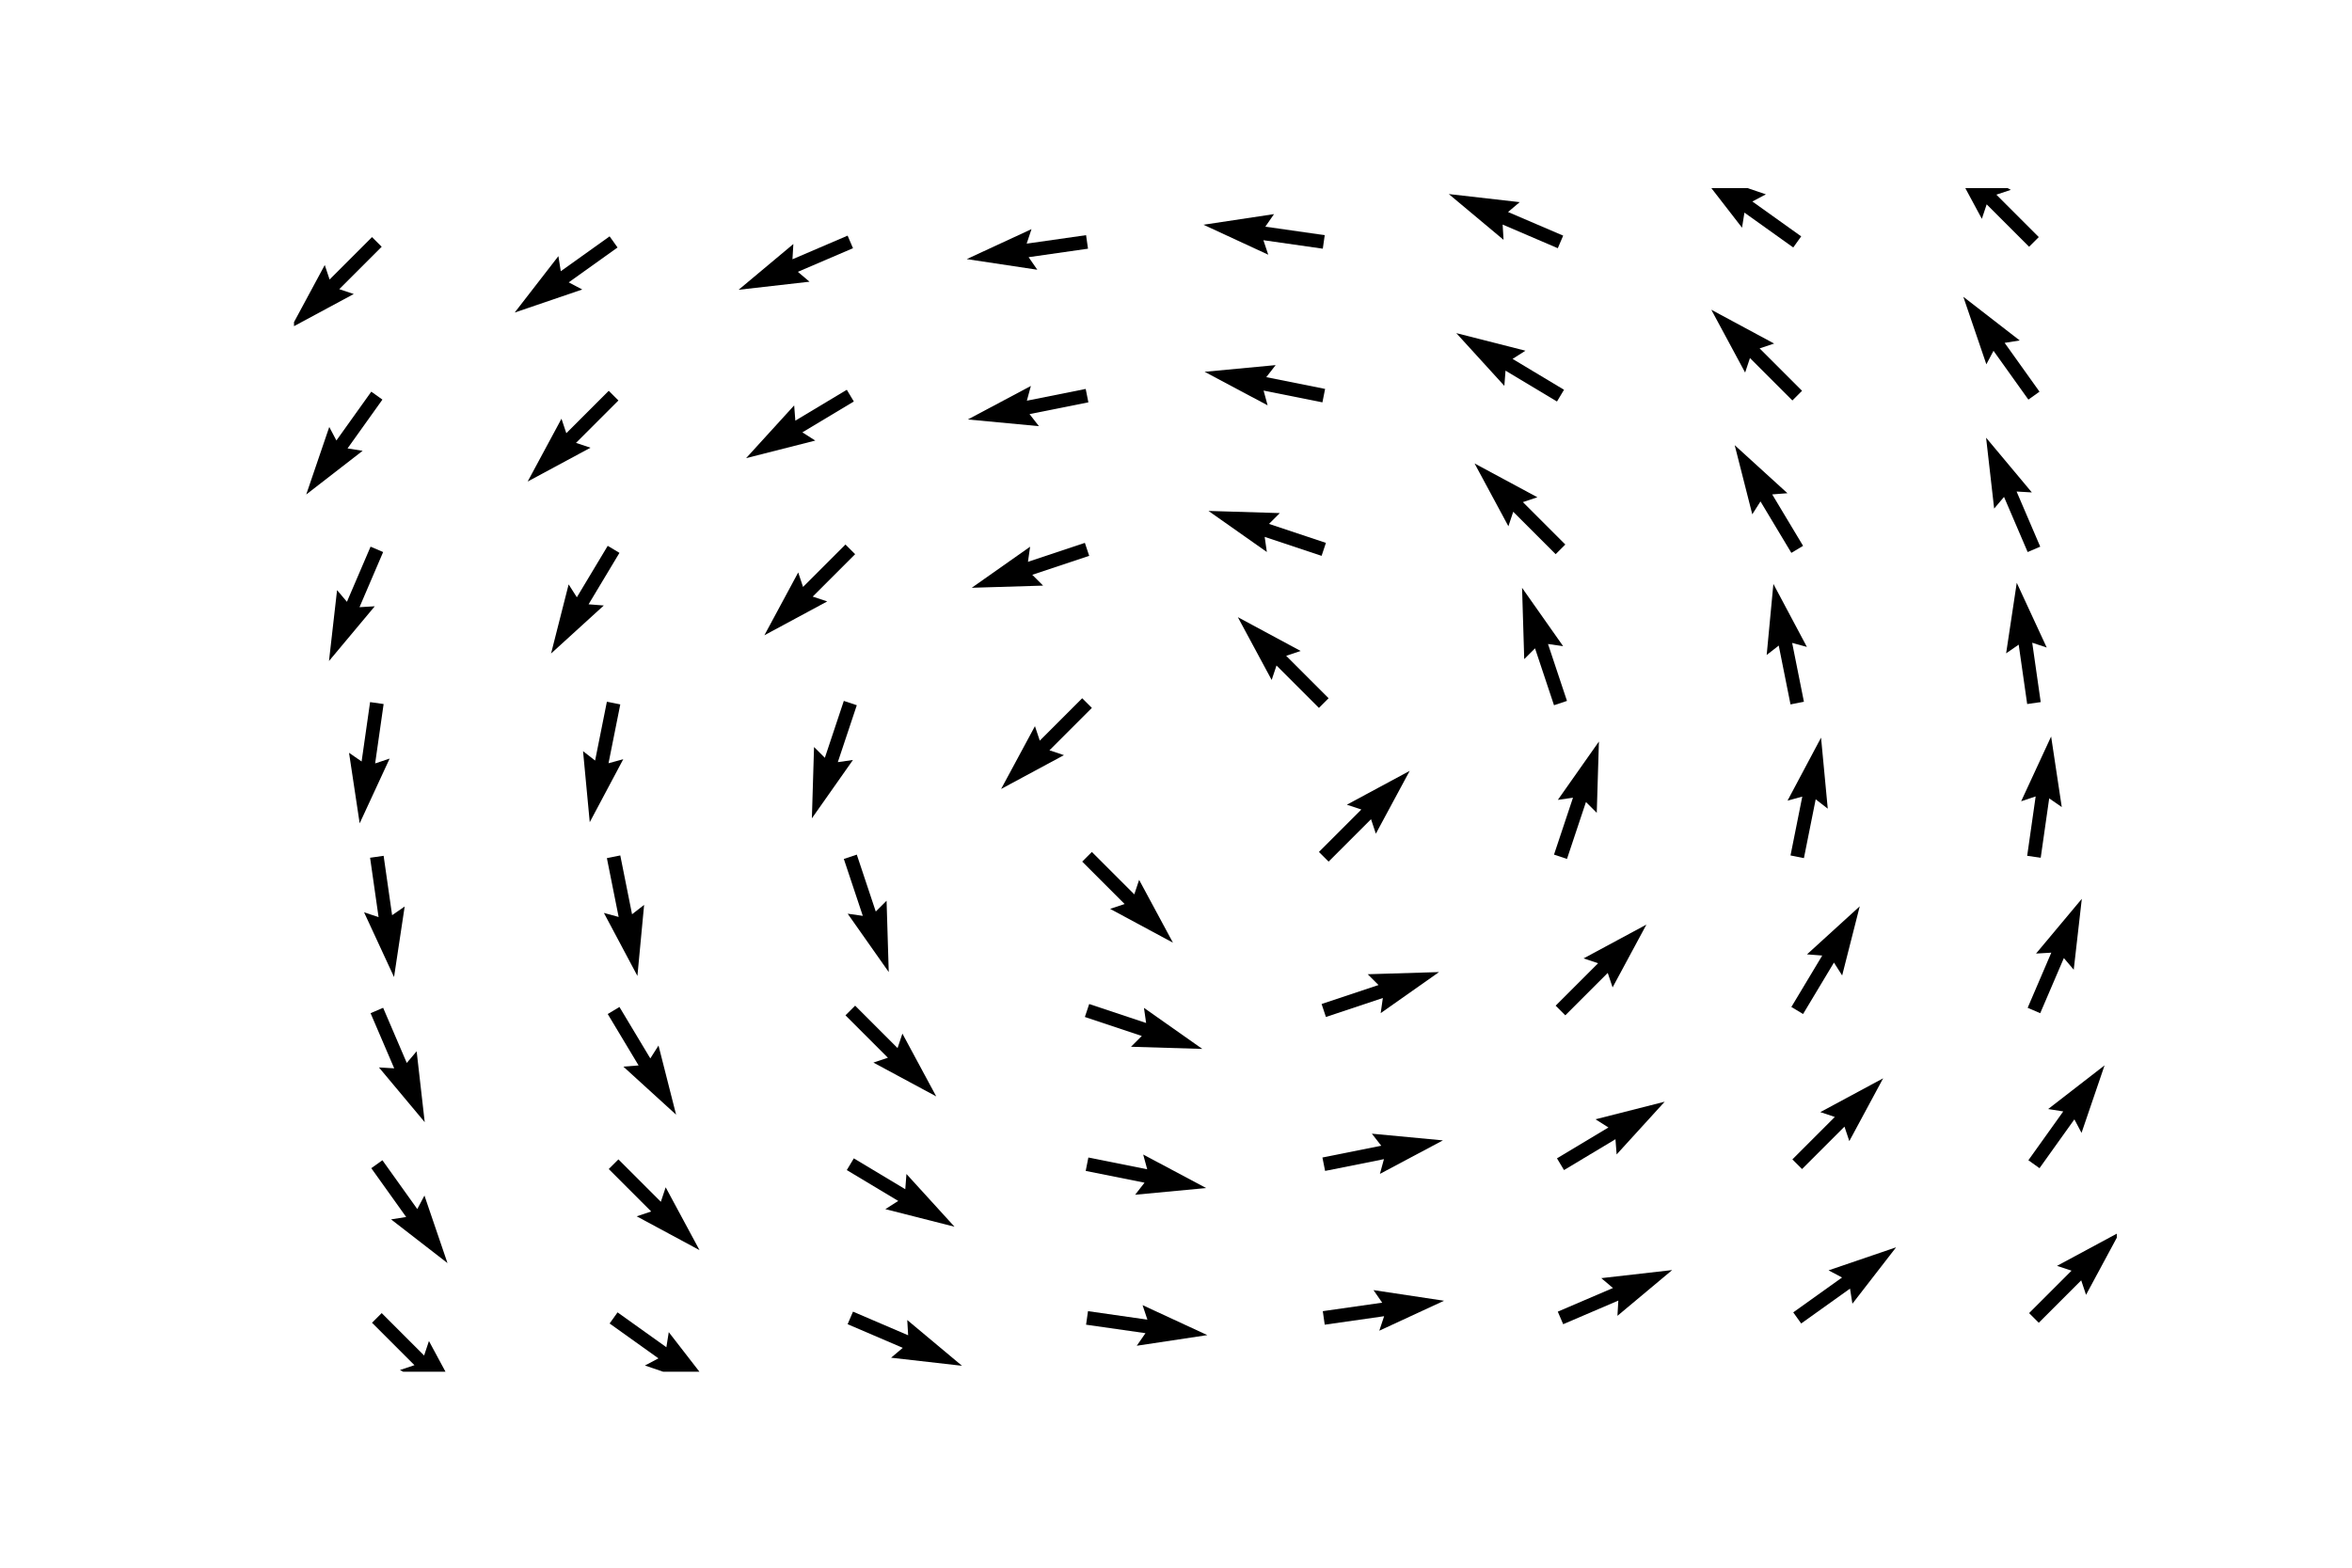 <?xml version="1.0" encoding="utf-8" standalone="no"?>
<!DOCTYPE svg PUBLIC "-//W3C//DTD SVG 1.1//EN"
  "http://www.w3.org/Graphics/SVG/1.1/DTD/svg11.dtd">
<!-- Created with matplotlib (https://matplotlib.org/) -->
<svg height="288pt" version="1.1" viewBox="0 0 432 288" width="432pt" xmlns="http://www.w3.org/2000/svg" xmlns:xlink="http://www.w3.org/1999/xlink">
 <defs>
  <style type="text/css">*{stroke-linecap:butt;stroke-linejoin:round;}</style>
 </defs>
 <g id="figure_1">
  <g id="patch_1">
   <path d="M 0 288 
L 432 288 
L 432 0 
L 0 0 
z
" style="fill:#ffffff;"/>
  </g>
  <g id="axes_1">
   <g id="Quiver_1">
    <path clip-path="url(#p47625a4ad2)" d="M 70.106 241.229 
L 77.899 249.021 
L 78.786 246.358 
L 85.001 257.899 
L 73.46 251.685 
L 76.123 250.797 
L 68.33 243.004 
L 70.106 241.229 
"/>
    <path clip-path="url(#p47625a4ad2)" d="M 113.428 241.095 
L 122.396 247.5 
L 122.834 244.727 
L 130.861 255.09 
L 118.456 250.857 
L 120.937 249.544 
L 111.969 243.138 
L 113.428 241.095 
"/>
    <path clip-path="url(#p47625a4ad2)" d="M 156.674 240.962 
L 166.803 245.304 
L 166.638 242.501 
L 176.695 250.909 
L 163.671 249.425 
L 165.814 247.612 
L 155.685 243.27 
L 156.674 240.962 
"/>
    <path clip-path="url(#p47625a4ad2)" d="M 199.837 240.873 
L 210.747 242.432 
L 209.859 239.769 
L 221.755 245.273 
L 208.794 247.226 
L 210.392 244.918 
L 199.482 243.359 
L 199.837 240.873 
"/>
    <path clip-path="url(#p47625a4ad2)" d="M 242.963 240.873 
L 253.872 239.315 
L 252.274 237.007 
L 265.236 238.96 
L 253.34 244.464 
L 254.228 241.801 
L 243.318 243.359 
L 242.963 240.873 
"/>
    <path clip-path="url(#p47625a4ad2)" d="M 286.126 240.962 
L 296.256 236.621 
L 294.113 234.808 
L 307.136 233.324 
L 297.08 241.732 
L 297.245 238.929 
L 287.115 243.27 
L 286.126 240.962 
"/>
    <path clip-path="url(#p47625a4ad2)" d="M 329.372 241.095 
L 338.339 234.689 
L 335.858 233.376 
L 348.264 229.143 
L 340.237 239.506 
L 339.799 236.732 
L 330.831 243.138 
L 329.372 241.095 
"/>
    <path clip-path="url(#p47625a4ad2)" d="M 372.694 241.229 
L 380.487 233.436 
L 377.823 232.548 
L 389.364 226.334 
L 383.15 237.875 
L 382.262 235.211 
L 374.47 243.004 
L 372.694 241.229 
"/>
    <path clip-path="url(#p47625a4ad2)" d="M 70.24 213.148 
L 76.645 222.115 
L 77.959 219.634 
L 82.191 232.04 
L 71.829 224.013 
L 74.602 223.575 
L 68.197 214.607 
L 70.24 213.148 
"/>
    <path clip-path="url(#p47625a4ad2)" d="M 113.586 212.99 
L 121.379 220.782 
L 122.267 218.119 
L 128.481 229.66 
L 116.94 223.446 
L 119.604 222.558 
L 111.811 214.765 
L 113.586 212.99 
"/>
    <path clip-path="url(#p47625a4ad2)" d="M 156.825 212.801 
L 166.275 218.471 
L 166.49 215.672 
L 175.318 225.361 
L 162.615 222.131 
L 164.983 220.624 
L 155.533 214.954 
L 156.825 212.801 
"/>
    <path clip-path="url(#p47625a4ad2)" d="M 199.906 212.646 
L 210.712 214.808 
L 209.974 212.099 
L 221.546 218.255 
L 208.496 219.486 
L 210.22 217.27 
L 199.414 215.109 
L 199.906 212.646 
"/>
    <path clip-path="url(#p47625a4ad2)" d="M 242.894 212.646 
L 253.701 210.485 
L 251.977 208.269 
L 265.027 209.5 
L 253.454 215.656 
L 254.193 212.947 
L 243.386 215.109 
L 242.894 212.646 
"/>
    <path clip-path="url(#p47625a4ad2)" d="M 285.975 212.801 
L 295.425 207.131 
L 293.056 205.624 
L 305.76 202.394 
L 296.932 212.083 
L 296.717 209.284 
L 287.267 214.954 
L 285.975 212.801 
"/>
    <path clip-path="url(#p47625a4ad2)" d="M 329.214 212.99 
L 337.006 205.197 
L 334.343 204.309 
L 345.884 198.095 
L 339.67 209.636 
L 338.782 206.973 
L 330.989 214.765 
L 329.214 212.99 
"/>
    <path clip-path="url(#p47625a4ad2)" d="M 372.56 213.148 
L 378.966 204.18 
L 376.193 203.742 
L 386.555 195.715 
L 382.323 208.121 
L 381.009 205.639 
L 374.603 214.607 
L 372.56 213.148 
"/>
    <path clip-path="url(#p47625a4ad2)" d="M 70.372 185.144 
L 74.713 195.273 
L 76.527 193.13 
L 78.01 206.154 
L 69.603 196.098 
L 72.405 196.262 
L 68.064 186.133 
L 70.372 185.144 
"/>
    <path clip-path="url(#p47625a4ad2)" d="M 113.775 184.992 
L 119.445 194.442 
L 120.952 192.074 
L 124.182 204.778 
L 114.493 195.95 
L 117.292 195.734 
L 111.622 186.284 
L 113.775 184.992 
"/>
    <path clip-path="url(#p47625a4ad2)" d="M 157.067 184.751 
L 164.86 192.543 
L 165.747 189.88 
L 171.962 201.421 
L 160.421 195.207 
L 163.084 194.319 
L 155.291 186.526 
L 157.067 184.751 
"/>
    <path clip-path="url(#p47625a4ad2)" d="M 200.057 184.447 
L 210.512 187.932 
L 210.115 185.153 
L 220.834 192.697 
L 207.733 192.3 
L 209.718 190.315 
L 199.263 186.83 
L 200.057 184.447 
"/>
    <path clip-path="url(#p47625a4ad2)" d="M 242.743 184.447 
L 253.198 180.962 
L 251.213 178.977 
L 264.315 178.58 
L 253.595 186.124 
L 253.992 183.345 
L 243.537 186.83 
L 242.743 184.447 
"/>
    <path clip-path="url(#p47625a4ad2)" d="M 285.733 184.751 
L 293.526 176.958 
L 290.862 176.07 
L 302.403 169.856 
L 296.189 181.397 
L 295.301 178.734 
L 287.509 186.526 
L 285.733 184.751 
"/>
    <path clip-path="url(#p47625a4ad2)" d="M 329.025 184.992 
L 334.695 175.542 
L 331.896 175.327 
L 341.585 166.499 
L 338.355 179.203 
L 336.848 176.834 
L 331.178 186.284 
L 329.025 184.992 
"/>
    <path clip-path="url(#p47625a4ad2)" d="M 372.428 185.144 
L 376.769 175.014 
L 373.966 175.179 
L 382.374 165.123 
L 380.89 178.147 
L 379.077 176.004 
L 374.736 186.133 
L 372.428 185.144 
"/>
    <path clip-path="url(#p47625a4ad2)" d="M 70.461 157.222 
L 72.02 168.132 
L 74.328 166.534 
L 72.375 179.495 
L 66.871 167.599 
L 69.534 168.487 
L 67.975 157.577 
L 70.461 157.222 
"/>
    <path clip-path="url(#p47625a4ad2)" d="M 113.93 157.153 
L 116.091 167.96 
L 118.307 166.236 
L 117.076 179.286 
L 110.92 167.714 
L 113.629 168.452 
L 111.468 157.646 
L 113.93 157.153 
"/>
    <path clip-path="url(#p47625a4ad2)" d="M 157.37 157.002 
L 160.855 167.457 
L 162.84 165.472 
L 163.237 178.574 
L 155.694 167.854 
L 158.473 168.251 
L 154.988 157.797 
L 157.37 157.002 
"/>
    <path clip-path="url(#p47625a4ad2)" d="M 200.548 156.512 
L 208.34 164.304 
L 209.228 161.641 
L 215.442 173.182 
L 203.901 166.968 
L 206.565 166.08 
L 198.772 158.287 
L 200.548 156.512 
"/>
    <path clip-path="url(#p47625a4ad2)" d="M 242.252 156.512 
L 250.045 148.719 
L 247.382 147.831 
L 258.923 141.617 
L 252.708 153.158 
L 251.821 150.495 
L 244.028 158.287 
L 242.252 156.512 
"/>
    <path clip-path="url(#p47625a4ad2)" d="M 285.43 157.002 
L 288.915 146.547 
L 286.136 146.945 
L 293.679 136.225 
L 293.282 149.327 
L 291.297 147.342 
L 287.812 157.797 
L 285.43 157.002 
"/>
    <path clip-path="url(#p47625a4ad2)" d="M 328.87 157.153 
L 331.031 146.347 
L 328.323 147.085 
L 334.479 135.513 
L 335.71 148.563 
L 333.494 146.839 
L 331.332 157.646 
L 328.87 157.153 
"/>
    <path clip-path="url(#p47625a4ad2)" d="M 372.339 157.222 
L 373.897 146.312 
L 371.234 147.2 
L 376.738 135.304 
L 378.691 148.265 
L 376.383 146.667 
L 374.825 157.577 
L 372.339 157.222 
"/>
    <path clip-path="url(#p47625a4ad2)" d="M 70.461 129.338 
L 68.903 140.248 
L 71.566 139.36 
L 66.062 151.256 
L 64.109 138.295 
L 66.417 139.893 
L 67.975 128.983 
L 70.461 129.338 
"/>
    <path clip-path="url(#p47625a4ad2)" d="M 113.93 129.407 
L 111.769 140.213 
L 114.477 139.475 
L 108.321 151.047 
L 107.09 137.997 
L 109.306 139.721 
L 111.468 128.914 
L 113.93 129.407 
"/>
    <path clip-path="url(#p47625a4ad2)" d="M 157.37 129.558 
L 153.885 140.013 
L 156.664 139.615 
L 149.121 150.335 
L 149.518 137.233 
L 151.503 139.218 
L 154.988 128.763 
L 157.37 129.558 
"/>
    <path clip-path="url(#p47625a4ad2)" d="M 200.548 130.048 
L 192.755 137.841 
L 195.418 138.729 
L 183.877 144.943 
L 190.092 133.402 
L 190.979 136.065 
L 198.772 128.273 
L 200.548 130.048 
"/>
    <path clip-path="url(#p47625a4ad2)" d="M 242.252 130.048 
L 234.46 122.256 
L 233.572 124.919 
L 227.358 113.378 
L 238.899 119.592 
L 236.235 120.48 
L 244.028 128.273 
L 242.252 130.048 
"/>
    <path clip-path="url(#p47625a4ad2)" d="M 285.43 129.558 
L 281.945 119.103 
L 279.96 121.088 
L 279.563 107.986 
L 287.106 118.706 
L 284.327 118.309 
L 287.812 128.763 
L 285.43 129.558 
"/>
    <path clip-path="url(#p47625a4ad2)" d="M 328.87 129.407 
L 326.709 118.6 
L 324.493 120.324 
L 325.724 107.274 
L 331.88 118.846 
L 329.171 118.108 
L 331.332 128.914 
L 328.87 129.407 
"/>
    <path clip-path="url(#p47625a4ad2)" d="M 372.339 129.338 
L 370.78 118.428 
L 368.472 120.026 
L 370.425 107.065 
L 375.929 118.961 
L 373.266 118.073 
L 374.825 128.983 
L 372.339 129.338 
"/>
    <path clip-path="url(#p47625a4ad2)" d="M 70.372 101.416 
L 66.031 111.546 
L 68.834 111.381 
L 60.426 121.437 
L 61.91 108.413 
L 63.723 110.556 
L 68.064 100.427 
L 70.372 101.416 
"/>
    <path clip-path="url(#p47625a4ad2)" d="M 113.775 101.568 
L 108.105 111.018 
L 110.904 111.233 
L 101.215 120.061 
L 104.445 107.357 
L 105.952 109.726 
L 111.622 100.276 
L 113.775 101.568 
"/>
    <path clip-path="url(#p47625a4ad2)" d="M 157.067 101.809 
L 149.274 109.602 
L 151.938 110.49 
L 140.397 116.704 
L 146.611 105.163 
L 147.499 107.826 
L 155.291 100.034 
L 157.067 101.809 
"/>
    <path clip-path="url(#p47625a4ad2)" d="M 200.057 102.113 
L 189.602 105.598 
L 191.587 107.583 
L 178.485 107.98 
L 189.205 100.436 
L 188.808 103.215 
L 199.263 99.73 
L 200.057 102.113 
"/>
    <path clip-path="url(#p47625a4ad2)" d="M 242.743 102.113 
L 232.288 98.628 
L 232.685 101.407 
L 221.966 93.863 
L 235.067 94.26 
L 233.082 96.245 
L 243.537 99.73 
L 242.743 102.113 
"/>
    <path clip-path="url(#p47625a4ad2)" d="M 285.733 101.809 
L 277.94 94.017 
L 277.053 96.68 
L 270.838 85.139 
L 282.379 91.353 
L 279.716 92.241 
L 287.509 100.034 
L 285.733 101.809 
"/>
    <path clip-path="url(#p47625a4ad2)" d="M 329.025 101.568 
L 323.355 92.118 
L 321.848 94.486 
L 318.618 81.782 
L 328.307 90.61 
L 325.508 90.826 
L 331.178 100.276 
L 329.025 101.568 
"/>
    <path clip-path="url(#p47625a4ad2)" d="M 372.428 101.416 
L 368.087 91.287 
L 366.273 93.43 
L 364.79 80.406 
L 373.197 90.462 
L 370.395 90.298 
L 374.736 100.427 
L 372.428 101.416 
"/>
    <path clip-path="url(#p47625a4ad2)" d="M 70.24 73.412 
L 63.834 82.38 
L 66.607 82.818 
L 56.245 90.845 
L 60.477 78.439 
L 61.791 80.921 
L 68.197 71.953 
L 70.24 73.412 
"/>
    <path clip-path="url(#p47625a4ad2)" d="M 113.586 73.57 
L 105.794 81.363 
L 108.457 82.251 
L 96.916 88.465 
L 103.13 76.924 
L 104.018 79.587 
L 111.811 71.795 
L 113.586 73.57 
"/>
    <path clip-path="url(#p47625a4ad2)" d="M 156.825 73.759 
L 147.375 79.429 
L 149.744 80.936 
L 137.04 84.166 
L 145.868 74.477 
L 146.083 77.276 
L 155.533 71.606 
L 156.825 73.759 
"/>
    <path clip-path="url(#p47625a4ad2)" d="M 199.906 73.914 
L 189.099 76.075 
L 190.823 78.291 
L 177.773 77.06 
L 189.346 70.904 
L 188.607 73.613 
L 199.414 71.451 
L 199.906 73.914 
"/>
    <path clip-path="url(#p47625a4ad2)" d="M 242.894 73.914 
L 232.088 71.752 
L 232.826 74.461 
L 221.254 68.305 
L 234.304 67.074 
L 232.58 69.29 
L 243.386 71.451 
L 242.894 73.914 
"/>
    <path clip-path="url(#p47625a4ad2)" d="M 285.975 73.759 
L 276.525 68.089 
L 276.31 70.888 
L 267.482 61.199 
L 280.185 64.429 
L 277.817 65.936 
L 287.267 71.606 
L 285.975 73.759 
"/>
    <path clip-path="url(#p47625a4ad2)" d="M 329.214 73.57 
L 321.421 65.778 
L 320.533 68.441 
L 314.319 56.9 
L 325.86 63.114 
L 323.196 64.002 
L 330.989 71.795 
L 329.214 73.57 
"/>
    <path clip-path="url(#p47625a4ad2)" d="M 372.56 73.412 
L 366.155 64.445 
L 364.841 66.926 
L 360.609 54.52 
L 370.971 62.547 
L 368.198 62.985 
L 374.603 71.953 
L 372.56 73.412 
"/>
    <path clip-path="url(#p47625a4ad2)" d="M 70.106 45.331 
L 62.313 53.124 
L 64.977 54.012 
L 53.436 60.226 
L 59.65 48.685 
L 60.538 51.349 
L 68.33 43.556 
L 70.106 45.331 
"/>
    <path clip-path="url(#p47625a4ad2)" d="M 113.428 45.465 
L 104.461 51.871 
L 106.942 53.184 
L 94.536 57.417 
L 102.563 47.054 
L 103.001 49.828 
L 111.969 43.422 
L 113.428 45.465 
"/>
    <path clip-path="url(#p47625a4ad2)" d="M 156.674 45.598 
L 146.544 49.939 
L 148.687 51.752 
L 135.664 53.236 
L 145.72 44.828 
L 145.555 47.631 
L 155.685 43.29 
L 156.674 45.598 
"/>
    <path clip-path="url(#p47625a4ad2)" d="M 199.837 45.687 
L 188.928 47.245 
L 190.526 49.553 
L 177.564 47.6 
L 189.46 42.096 
L 188.572 44.759 
L 199.482 43.201 
L 199.837 45.687 
"/>
    <path clip-path="url(#p47625a4ad2)" d="M 242.963 45.687 
L 232.053 44.128 
L 232.941 46.791 
L 221.045 41.287 
L 234.006 39.334 
L 232.408 41.642 
L 243.318 43.201 
L 242.963 45.687 
"/>
    <path clip-path="url(#p47625a4ad2)" d="M 286.126 45.598 
L 275.997 41.256 
L 276.162 44.059 
L 266.105 35.651 
L 279.129 37.135 
L 276.986 38.948 
L 287.115 43.29 
L 286.126 45.598 
"/>
    <path clip-path="url(#p47625a4ad2)" d="M 329.372 45.465 
L 320.404 39.06 
L 319.966 41.833 
L 311.939 31.47 
L 324.344 35.703 
L 321.863 37.016 
L 330.831 43.422 
L 329.372 45.465 
"/>
    <path clip-path="url(#p47625a4ad2)" d="M 372.694 45.331 
L 364.901 37.539 
L 364.014 40.202 
L 357.799 28.661 
L 369.34 34.875 
L 366.677 35.763 
L 374.47 43.556 
L 372.694 45.331 
"/>
   </g>
  </g>
 </g>
 <defs>
  <clipPath id="p47625a4ad2">
   <rect height="217.44" width="334.8" x="54" y="34.56"/>
  </clipPath>
 </defs>
</svg>
